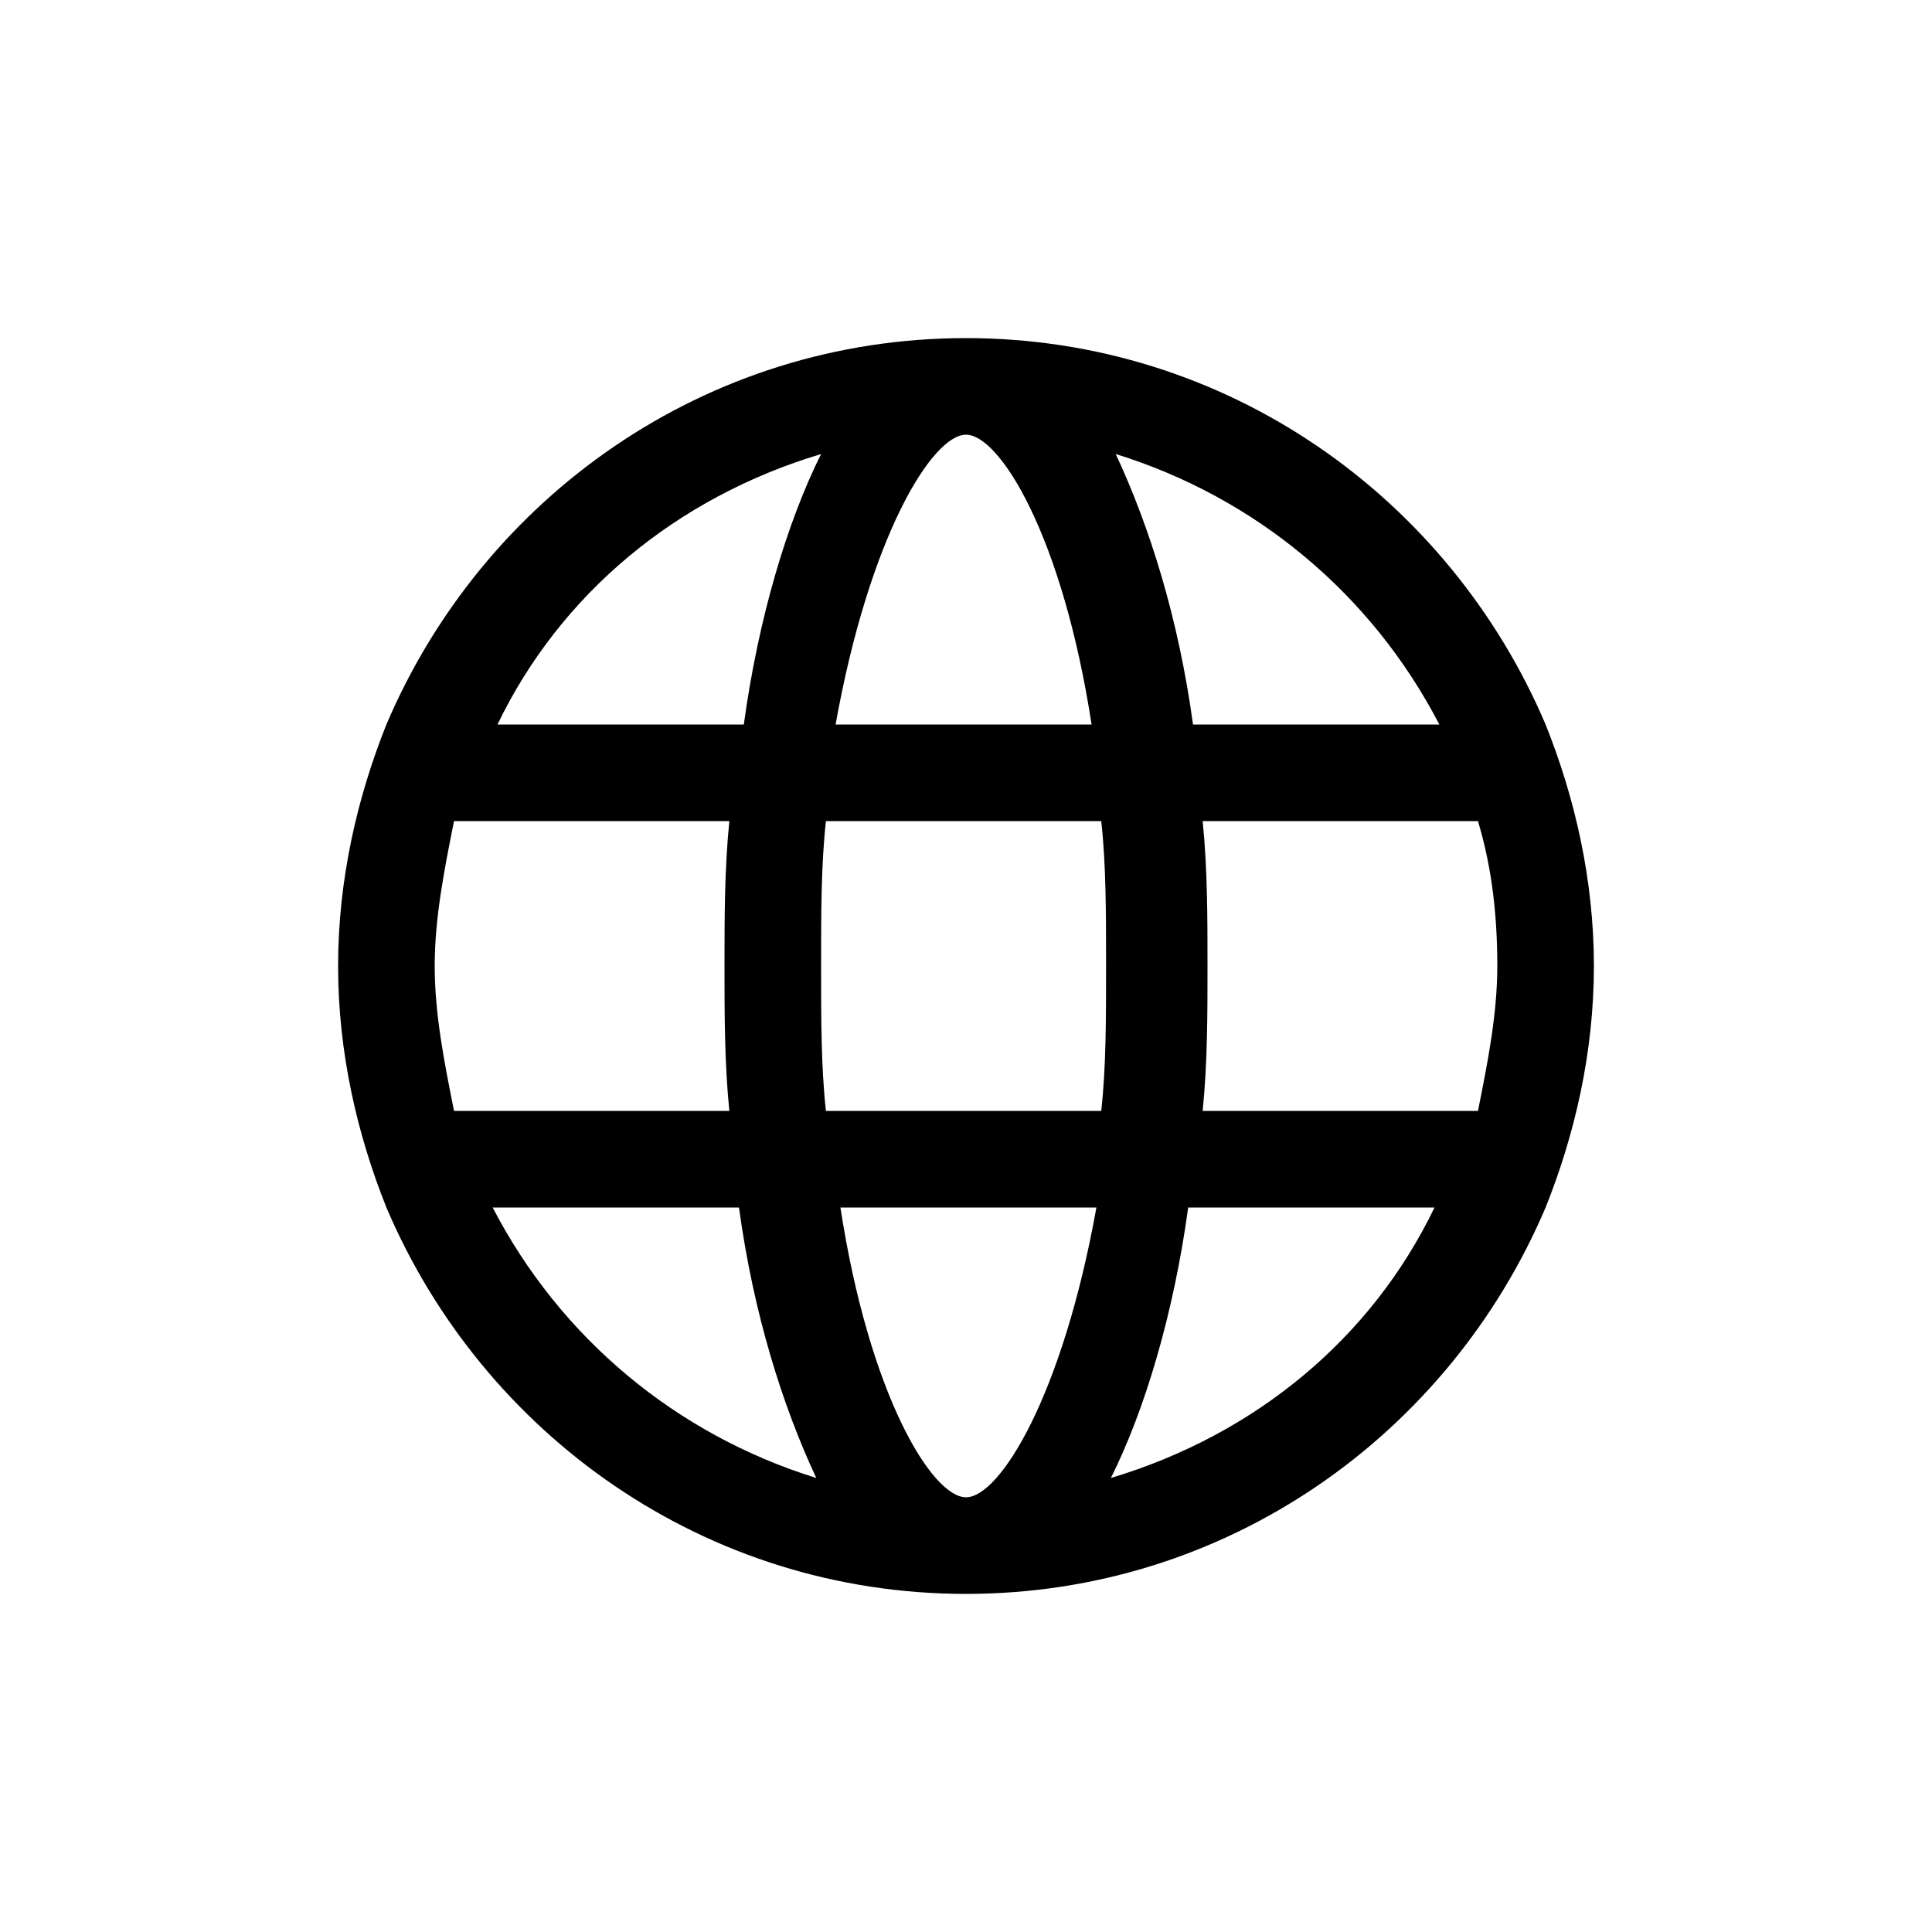 <?xml version="1.0" encoding="utf-8"?>
<!-- Generator: Adobe Illustrator 21.1.0, SVG Export Plug-In . SVG Version: 6.00 Build 0)  -->
<svg version="1.1" id="Layer_1" xmlns="http://www.w3.org/2000/svg" xmlns:xlink="http://www.w3.org/1999/xlink" x="0px" y="0px"
	 viewBox="0 0 40 40" style="enable-background:new 0 0 40 40;" xml:space="preserve">
<path d="M32,25c0.6-1.5,1-3.2,1-5c0-1.8-0.4-3.5-1-5v0h0c-2-4.7-6.6-8-12-8c-5.4,0-10,3.3-12,8h0v0c-0.6,1.5-1,3.2-1,5
	c0,1.8,0.4,3.5,1,5v0h0c2,4.7,6.6,8,12,8C25.4,33,30,29.7,32,25L32,25L32,25z M20,31c-0.7,0-2-2.1-2.6-6h5.3C22,28.9,20.7,31,20,31z
	 M17.1,23C17,22.1,17,21.1,17,20s0-2.1,0.1-3h5.7c0.1,0.9,0.1,1.9,0.1,3s0,2.1-0.1,3H17.1z M9,20c0-1,0.2-2,0.4-3h5.7
	C15,18,15,19,15,20s0,2,0.1,3H9.4C9.2,22,9,21,9,20z M20,9c0.7,0,2,2.1,2.6,6h-5.3C18,11.1,19.3,9,20,9z M24.9,17h5.7
	c0.3,1,0.4,2,0.4,3s-0.2,2-0.4,3h-5.7c0.1-1,0.1-2,0.1-3S25,18,24.9,17z M29.8,15h-5.1c-0.3-2.2-0.9-4.1-1.6-5.6
	C26,10.3,28.4,12.3,29.8,15z M17,9.4c-0.7,1.4-1.3,3.4-1.6,5.6h-5.1C11.6,12.3,14,10.3,17,9.4z M10.2,25h5.1
	c0.3,2.2,0.9,4.1,1.6,5.6C14,29.7,11.6,27.7,10.2,25z M23,30.6c0.7-1.4,1.3-3.4,1.6-5.6h5.1C28.4,27.7,26,29.7,23,30.6z"/>
</svg>
